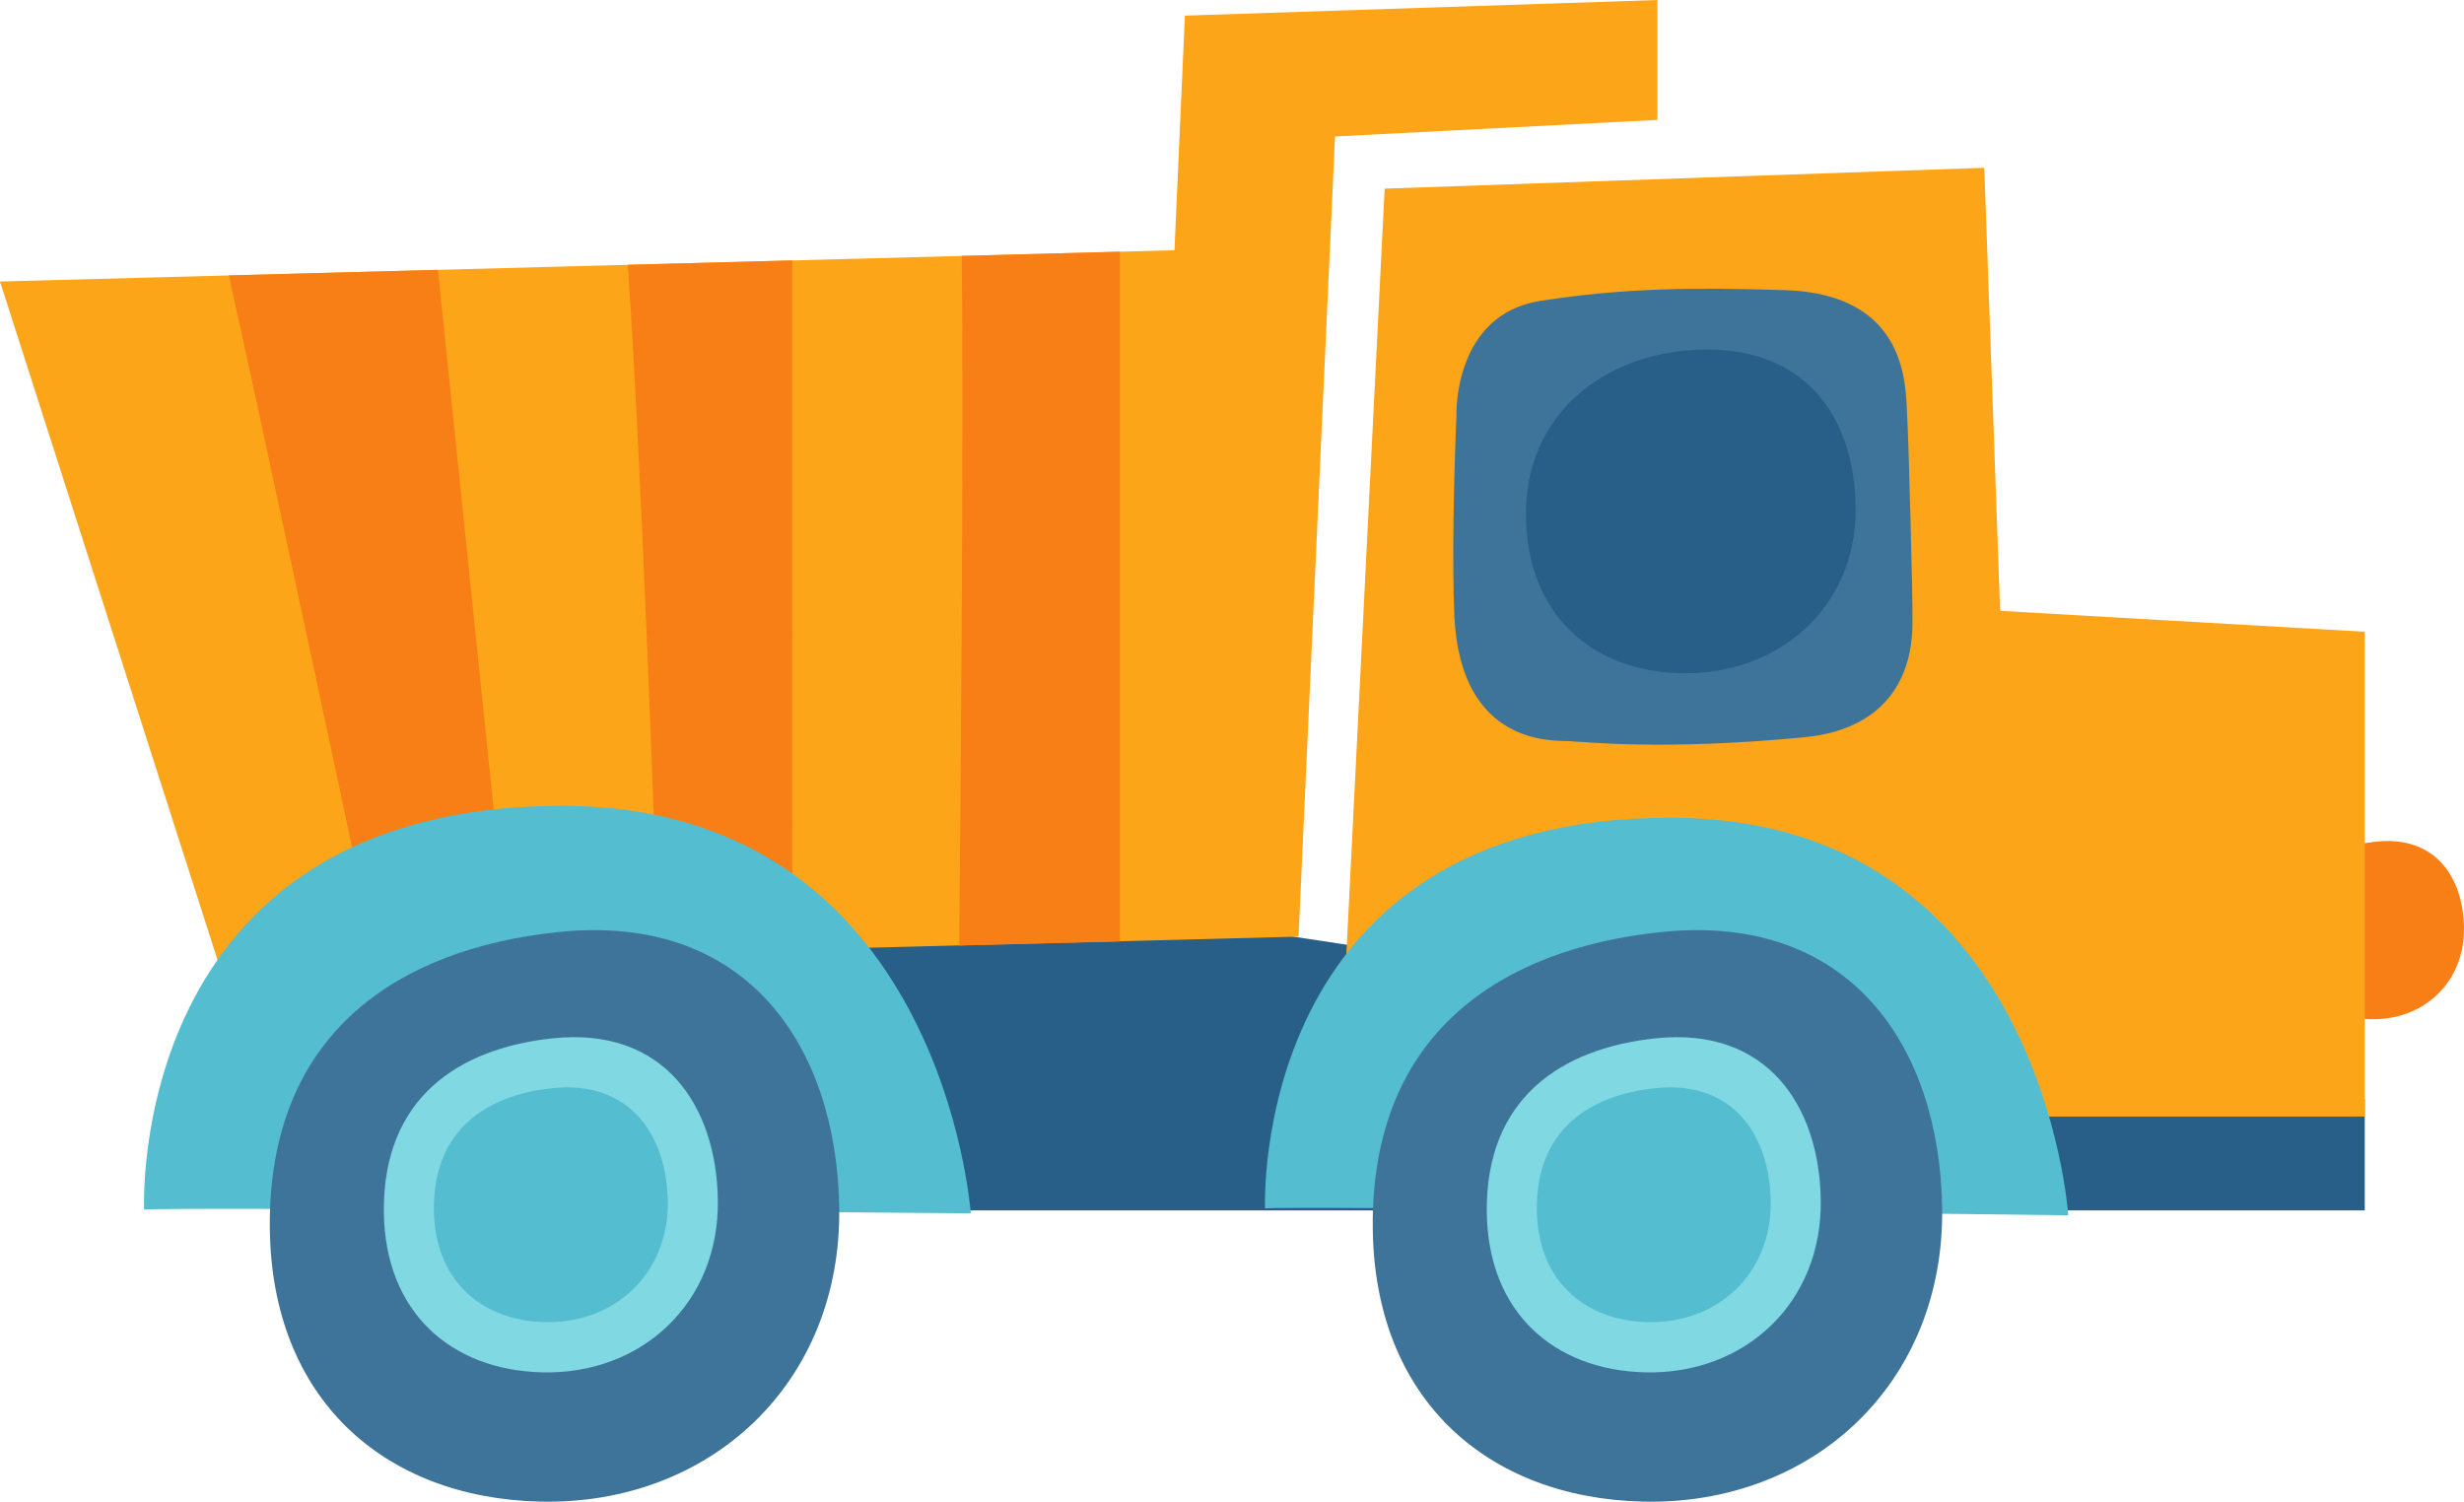 <?xml version="1.0" encoding="utf-8"?>
<!-- Generator: Adobe Illustrator 25.0.0, SVG Export Plug-In . SVG Version: 6.00 Build 0)  -->
<svg version="1.1" xmlns="http://www.w3.org/2000/svg" xmlns:xlink="http://www.w3.org/1999/xlink" x="0px" y="0px"
	 viewBox="0 0 355.293 216.542" enable-background="new 0 0 355.293 216.542" xml:space="preserve">
<g id="truck_x5F_toy">
	<g id="recycle_x5F_new_x5F_plastic_x5F_truck">
		<path fill="#F77F15" d="M355.291,133.717c0.134,7.932-5.829,13.449-13.488,13.255c-6.985-0.177-12.048-4.622-12.118-12.312
			c-0.08-8.731,5.743-12.54,12.95-13.299C351.172,120.462,355.169,126.528,355.291,133.717z"/>
		<polygon fill="#275F88" points="132.755,126.915 63.888,174.541 340.984,174.541 340.984,158.488 		"/>
		<polygon fill="#FDA519" points="199.659,27.201 286.121,24.194 288.407,88.082 340.984,91.098 340.984,161.01 192.965,161.01 		
			"/>
		<polygon fill="#FDA519" points="238.994,17.29 192.502,19.683 187.24,135.061 31.573,139.071 0,40.593 169.351,36.084 
			170.855,2.255 238.994,0 		"/>
		<path fill="#54BDCF" d="M182.413,174.264c2.204-0.45,115.816,0.982,115.816,0.982s-3.706-57.085-56.992-57.325
			C179.986,117.645,182.413,174.264,182.413,174.264z"/>
		<path fill="#3F749A" d="M280.043,174.026c0.43,25.432-18.69,43.122-43.246,42.5c-22.398-0.567-38.63-14.818-38.855-39.476
			c-0.255-27.995,18.413-40.208,41.523-42.641C266.836,131.527,279.653,150.977,280.043,174.026z"/>
		<path fill="#80D8E2" d="M262.541,172.961c0.252,14.917-10.963,25.292-25.366,24.928c-13.137-0.333-22.658-8.691-22.79-23.154
			c-0.15-16.42,10.799-23.584,24.355-25.011C254.795,148.034,262.312,159.442,262.541,172.961z"/>
		<path fill="#54BDCF" d="M255.326,173.191c0.176,10.446-7.677,17.713-17.764,17.458c-9.201-0.233-15.868-6.087-15.96-16.216
			c-0.105-11.499,7.563-16.516,17.056-17.515C249.901,155.733,255.166,163.723,255.326,173.191z"/>
		<path fill="#F77F15" d="M114.235,37.551l-23.716,0.631c1.872,26.324,3.865,81.812,4.466,99.27l19.25-0.491V37.551z"/>
		<path fill="#F77F15" d="M73.385,138.004L63.146,38.912l-30.144,0.803c5.265,23.724,17.058,79.11,21.238,98.778L73.385,138.004z"/>
		<path fill="#F77F15" d="M161.487,135.756V36.293L138.68,36.9c0.288,23.906-0.134,75.206-0.364,99.447L161.487,135.756z"/>
		<path fill="#54BDCF" d="M20.783,174.437c2.266-0.473,119.193,0.523,119.193,0.523s-4.055-58.732-58.893-58.755
			C18.048,116.18,20.783,174.437,20.783,174.437z"/>
		<path fill="#3F749A" d="M121.008,174.026c0.43,25.432-18.69,43.122-43.246,42.5c-22.398-0.567-38.63-14.818-38.855-39.476
			c-0.255-27.995,18.413-40.208,41.523-42.641C107.803,131.527,120.619,150.977,121.008,174.026z"/>
		<path fill="#80D8E2" d="M103.507,172.961c0.252,14.917-10.963,25.292-25.366,24.928c-13.137-0.333-22.658-8.691-22.79-23.154
			c-0.15-16.42,10.799-23.584,24.355-25.011C95.761,148.034,103.278,159.442,103.507,172.961z"/>
		<path fill="#54BDCF" d="M96.292,173.191c0.176,10.446-7.677,17.713-17.764,17.458c-9.201-0.233-15.868-6.087-15.96-16.216
			c-0.105-11.499,7.563-16.516,17.056-17.515C90.867,155.733,96.131,163.723,96.292,173.191z"/>
		<path fill="#3F749A" d="M210.007,59.93c0,0-0.534-14.599,12.166-16.557c12.304-1.897,22.132-1.926,35.132-1.543
			c18.1,0.534,17.447,14.302,17.685,17.922s0.831,27.358,0.772,28.96c-0.06,1.603,1.305,16.023-15.786,17.625
			c-20.307,1.904-31.156,0.653-33.767,0.534c-2.252-0.102-15.548,0.712-16.498-17.922C209.356,80.674,209.651,68.654,210.007,59.93z
			"/>
		<path fill="#275F88" d="M267.571,73.046c0.246,14.566-11.216,24.39-25.28,24.034c-12.829-0.325-22.084-8.487-22.254-22.61
			c-0.178-14.777,11.273-23.423,24.568-24.034C260.093,49.723,267.348,59.844,267.571,73.046z"/>
	</g>
</g>
<g id="Layer_1">
</g>
</svg>
